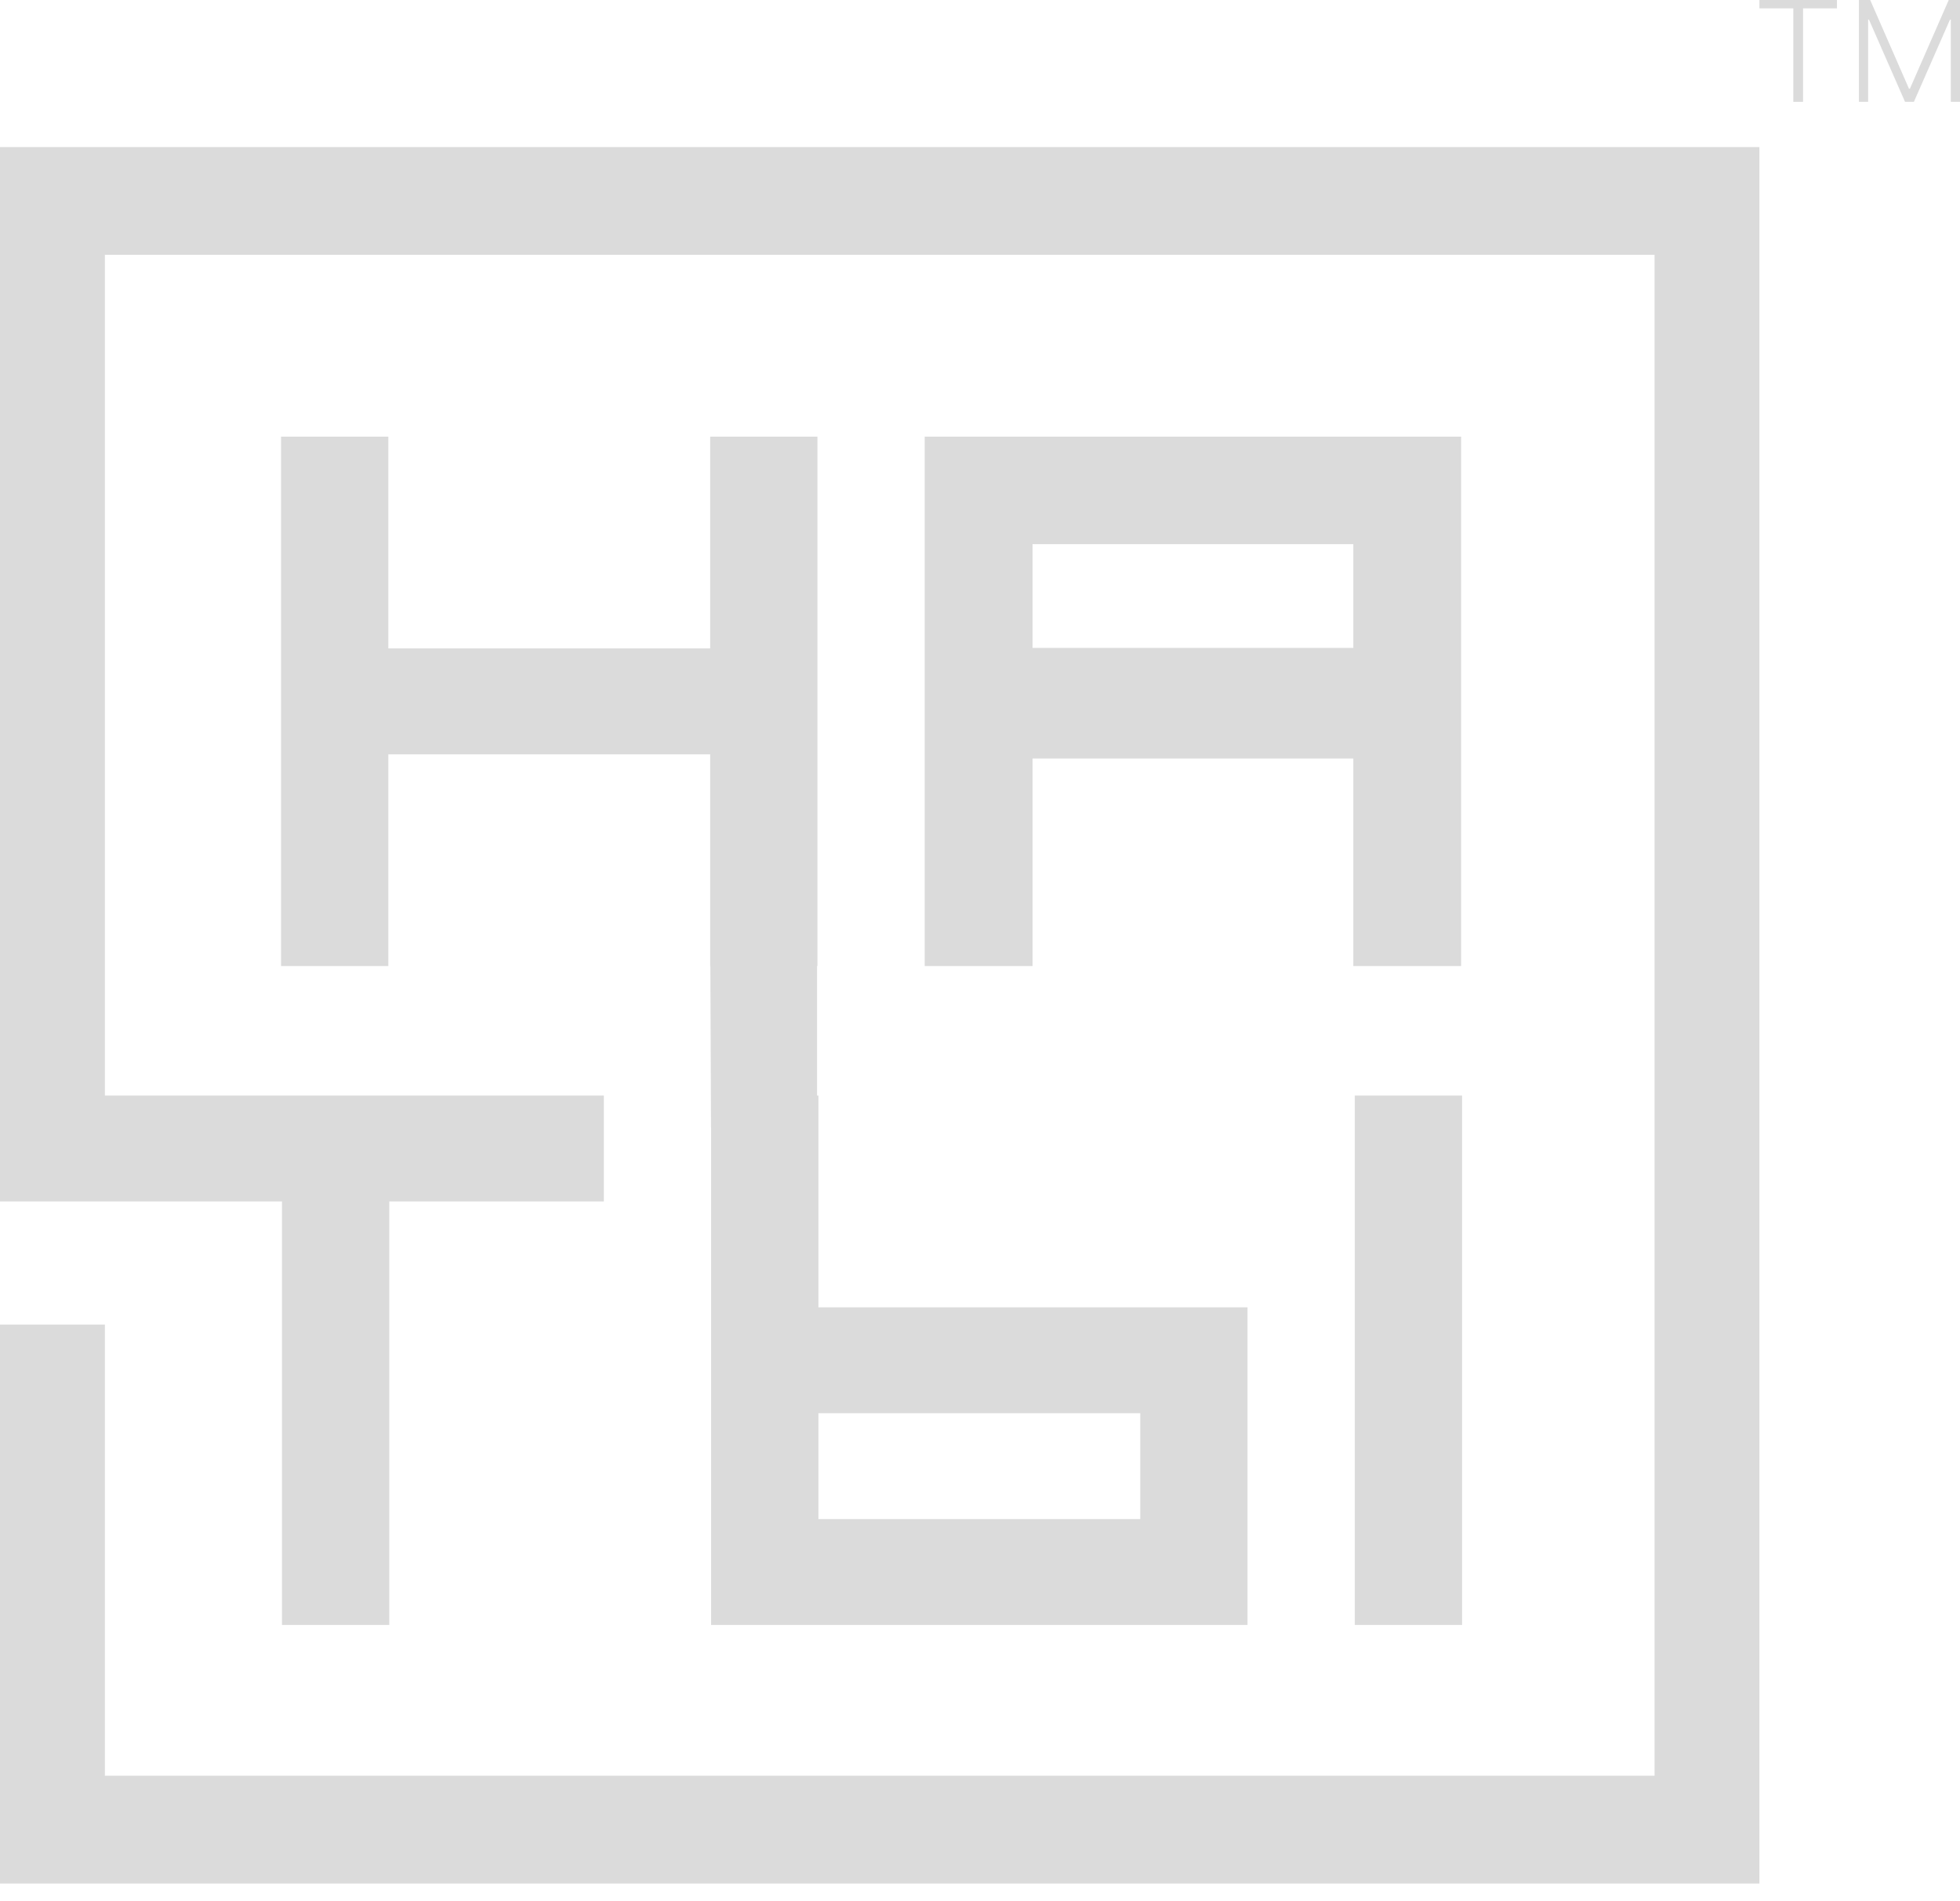 <svg width="67" height="65" viewBox="0 0 67 65" fill="#dbdbdb" xmlns="http://www.w3.org/2000/svg">
<path fill-rule="evenodd" clip-rule="evenodd" d="M56.559 8.712H3.585V37.453H20.641V41.073H13.307V55.553H9.639V41.073H3.585V41.074H8.24467e-05V45.283H3.585V60.708H56.559V8.712ZM0 5.028V64.393H60.143V5.028H0ZM24.276 22.168H13.274V14.928H9.607V33.027H13.274V25.788H24.276V33.027H24.283L24.305 38.548H24.308V55.553H42.645V44.693H27.976V37.453H27.929V33.027H27.943V14.928H24.276V22.168ZM35.296 22.149V18.602H46.261V22.149H35.296ZM35.296 33.027V25.932H46.261V33.027H49.947V14.928H31.61V33.027H35.296ZM49.979 37.453H46.312V55.553H49.979V37.453ZM27.976 51.933V48.313H38.978V51.933H27.976Z" fill="#dbdbdb"/>
<path d="M60.143 0.286V0H62.794V0.286H61.635V3.481H61.302V0.286H60.143Z" fill="#dbdbdb"/>
<path d="M63.545 0H63.93L65.256 3.032H65.288L66.615 0H67V3.481H66.686V0.671H66.657L65.424 3.481H65.121L63.888 0.671H63.859V3.481H63.545V0Z" fill="#dbdbdb"/>
</svg>
